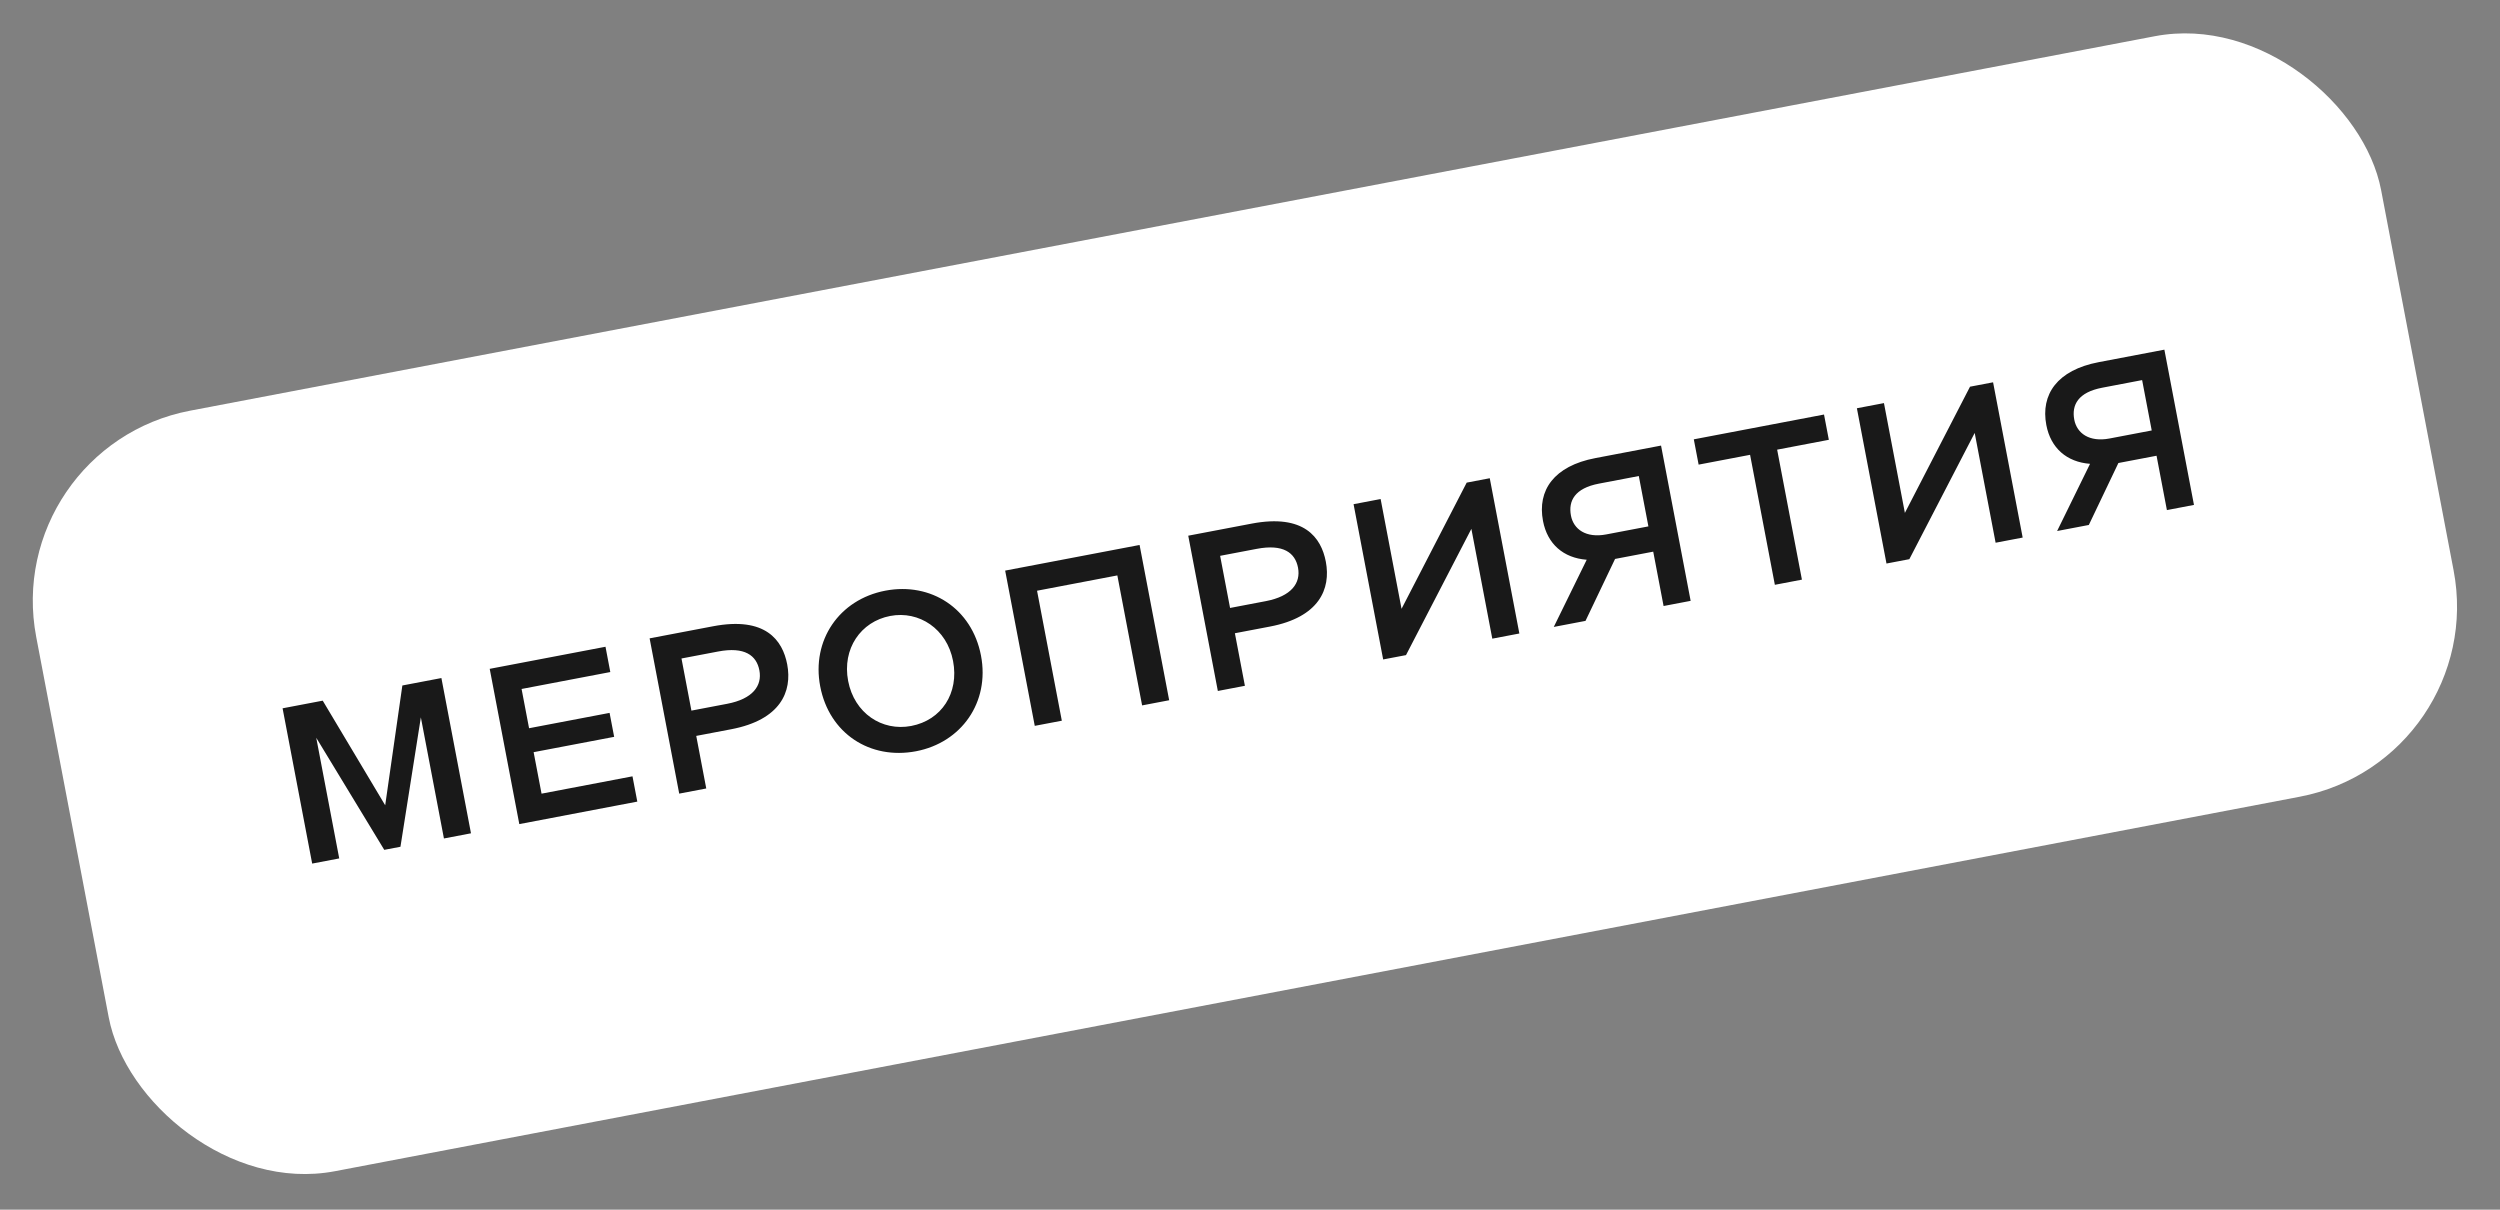<svg width="155" height="75" viewBox="0 0 155 75" fill="none" xmlns="http://www.w3.org/2000/svg">
<rect x="0" y="0" width="155" height="75" fill="#808080" stroke="none"/>
<g clip-path="url(#clip0_649_21110)">
<rect y="27.709" width="148" height="48" rx="12" transform="rotate(-10.791 0 27.709)" fill="white"/>
<path d="M19.355 53.542L17.52 43.915L20.009 43.441L23.882 49.928L24.946 42.5L27.367 42.039L29.201 51.665L27.524 51.985L26.093 44.476L24.828 52.499L23.824 52.69L19.607 45.741L21.032 53.222L19.355 53.542ZM32.197 51.094L30.362 41.468L37.541 40.099L37.839 41.667L32.338 42.716L32.802 45.15L37.794 44.199L38.078 45.684L33.085 46.635L33.576 49.207L39.214 48.132L39.513 49.7L32.197 51.094ZM43.788 48.885L42.111 49.205L40.276 39.578L44.209 38.829C47.455 38.21 48.52 39.689 48.806 41.188C49.129 42.879 48.393 44.63 45.34 45.212L43.167 45.626L43.788 48.885ZM44.522 40.394L42.252 40.826L42.868 44.058L45.083 43.636C46.664 43.335 47.265 42.522 47.081 41.559C46.906 40.638 46.172 40.079 44.522 40.394ZM50.852 42.551C50.309 39.704 52.021 37.169 54.895 36.621C57.714 36.084 60.264 37.721 60.822 40.65C61.373 43.538 59.612 46.04 56.793 46.578C53.946 47.12 51.41 45.48 50.852 42.551ZM52.585 42.22C52.965 44.215 54.679 45.356 56.494 45.01C58.378 44.651 59.47 42.975 59.09 40.981C58.709 38.987 56.982 37.848 55.194 38.189C53.365 38.537 52.205 40.226 52.585 42.22ZM70.811 43.735L69.275 35.676L64.297 36.625L65.833 44.684L64.155 45.003L62.32 35.377L70.654 33.788L72.489 43.415L70.811 43.735ZM77.184 42.52L75.506 42.84L73.671 33.213L77.604 32.464C80.85 31.845 81.916 33.324 82.201 34.823C82.524 36.514 81.789 38.265 78.736 38.847L76.563 39.261L77.184 42.52ZM77.917 34.029L75.648 34.461L76.264 37.693L78.478 37.271C80.059 36.97 80.66 36.157 80.477 35.194C80.301 34.273 79.567 33.714 77.917 34.029ZM87.172 40.617L85.756 40.886L83.921 31.26L85.599 30.94L86.896 37.747L90.935 29.923L92.365 29.65L94.2 39.277L92.522 39.597L91.225 32.789L87.172 40.617ZM103.142 37.573L102.5 34.203L100.134 34.654L98.301 38.495L96.334 38.87L98.376 34.704C96.93 34.595 95.939 33.729 95.666 32.299C95.305 30.401 96.342 28.892 98.914 28.402L102.985 27.626L104.82 37.253L103.142 37.573ZM99.588 33.134L102.201 32.636L101.606 29.514L99.13 29.986C97.645 30.269 97.223 31.047 97.399 31.969C97.559 32.808 98.323 33.375 99.588 33.134ZM105.315 28.807L105.016 27.239L113.089 25.701L113.388 27.268L110.183 27.879L111.719 35.938L110.041 36.258L108.505 28.199L105.315 28.807ZM118.379 34.669L116.962 34.939L115.127 25.312L116.805 24.992L118.103 31.8L122.141 23.975L123.571 23.703L125.406 33.329L123.728 33.649L122.431 26.842L118.379 34.669ZM134.348 31.625L133.706 28.256L131.34 28.707L129.507 32.548L127.541 32.923L129.583 28.757C128.137 28.647 127.145 27.782 126.872 26.352C126.511 24.454 127.549 22.945 130.12 22.454L134.191 21.679L136.026 31.305L134.348 31.625ZM130.794 27.186L133.407 26.688L132.812 23.566L130.337 24.038C128.851 24.321 128.43 25.1 128.605 26.021C128.765 26.86 129.529 27.427 130.794 27.186Z" fill="#191919"/>
</g>
<defs>
<clipPath id="clip0_649_21110">
<rect y="27.709" width="148" height="48" rx="12" transform="rotate(-10.791 0 27.709)" fill="white"/>
</clipPath>
</defs>
</svg>
